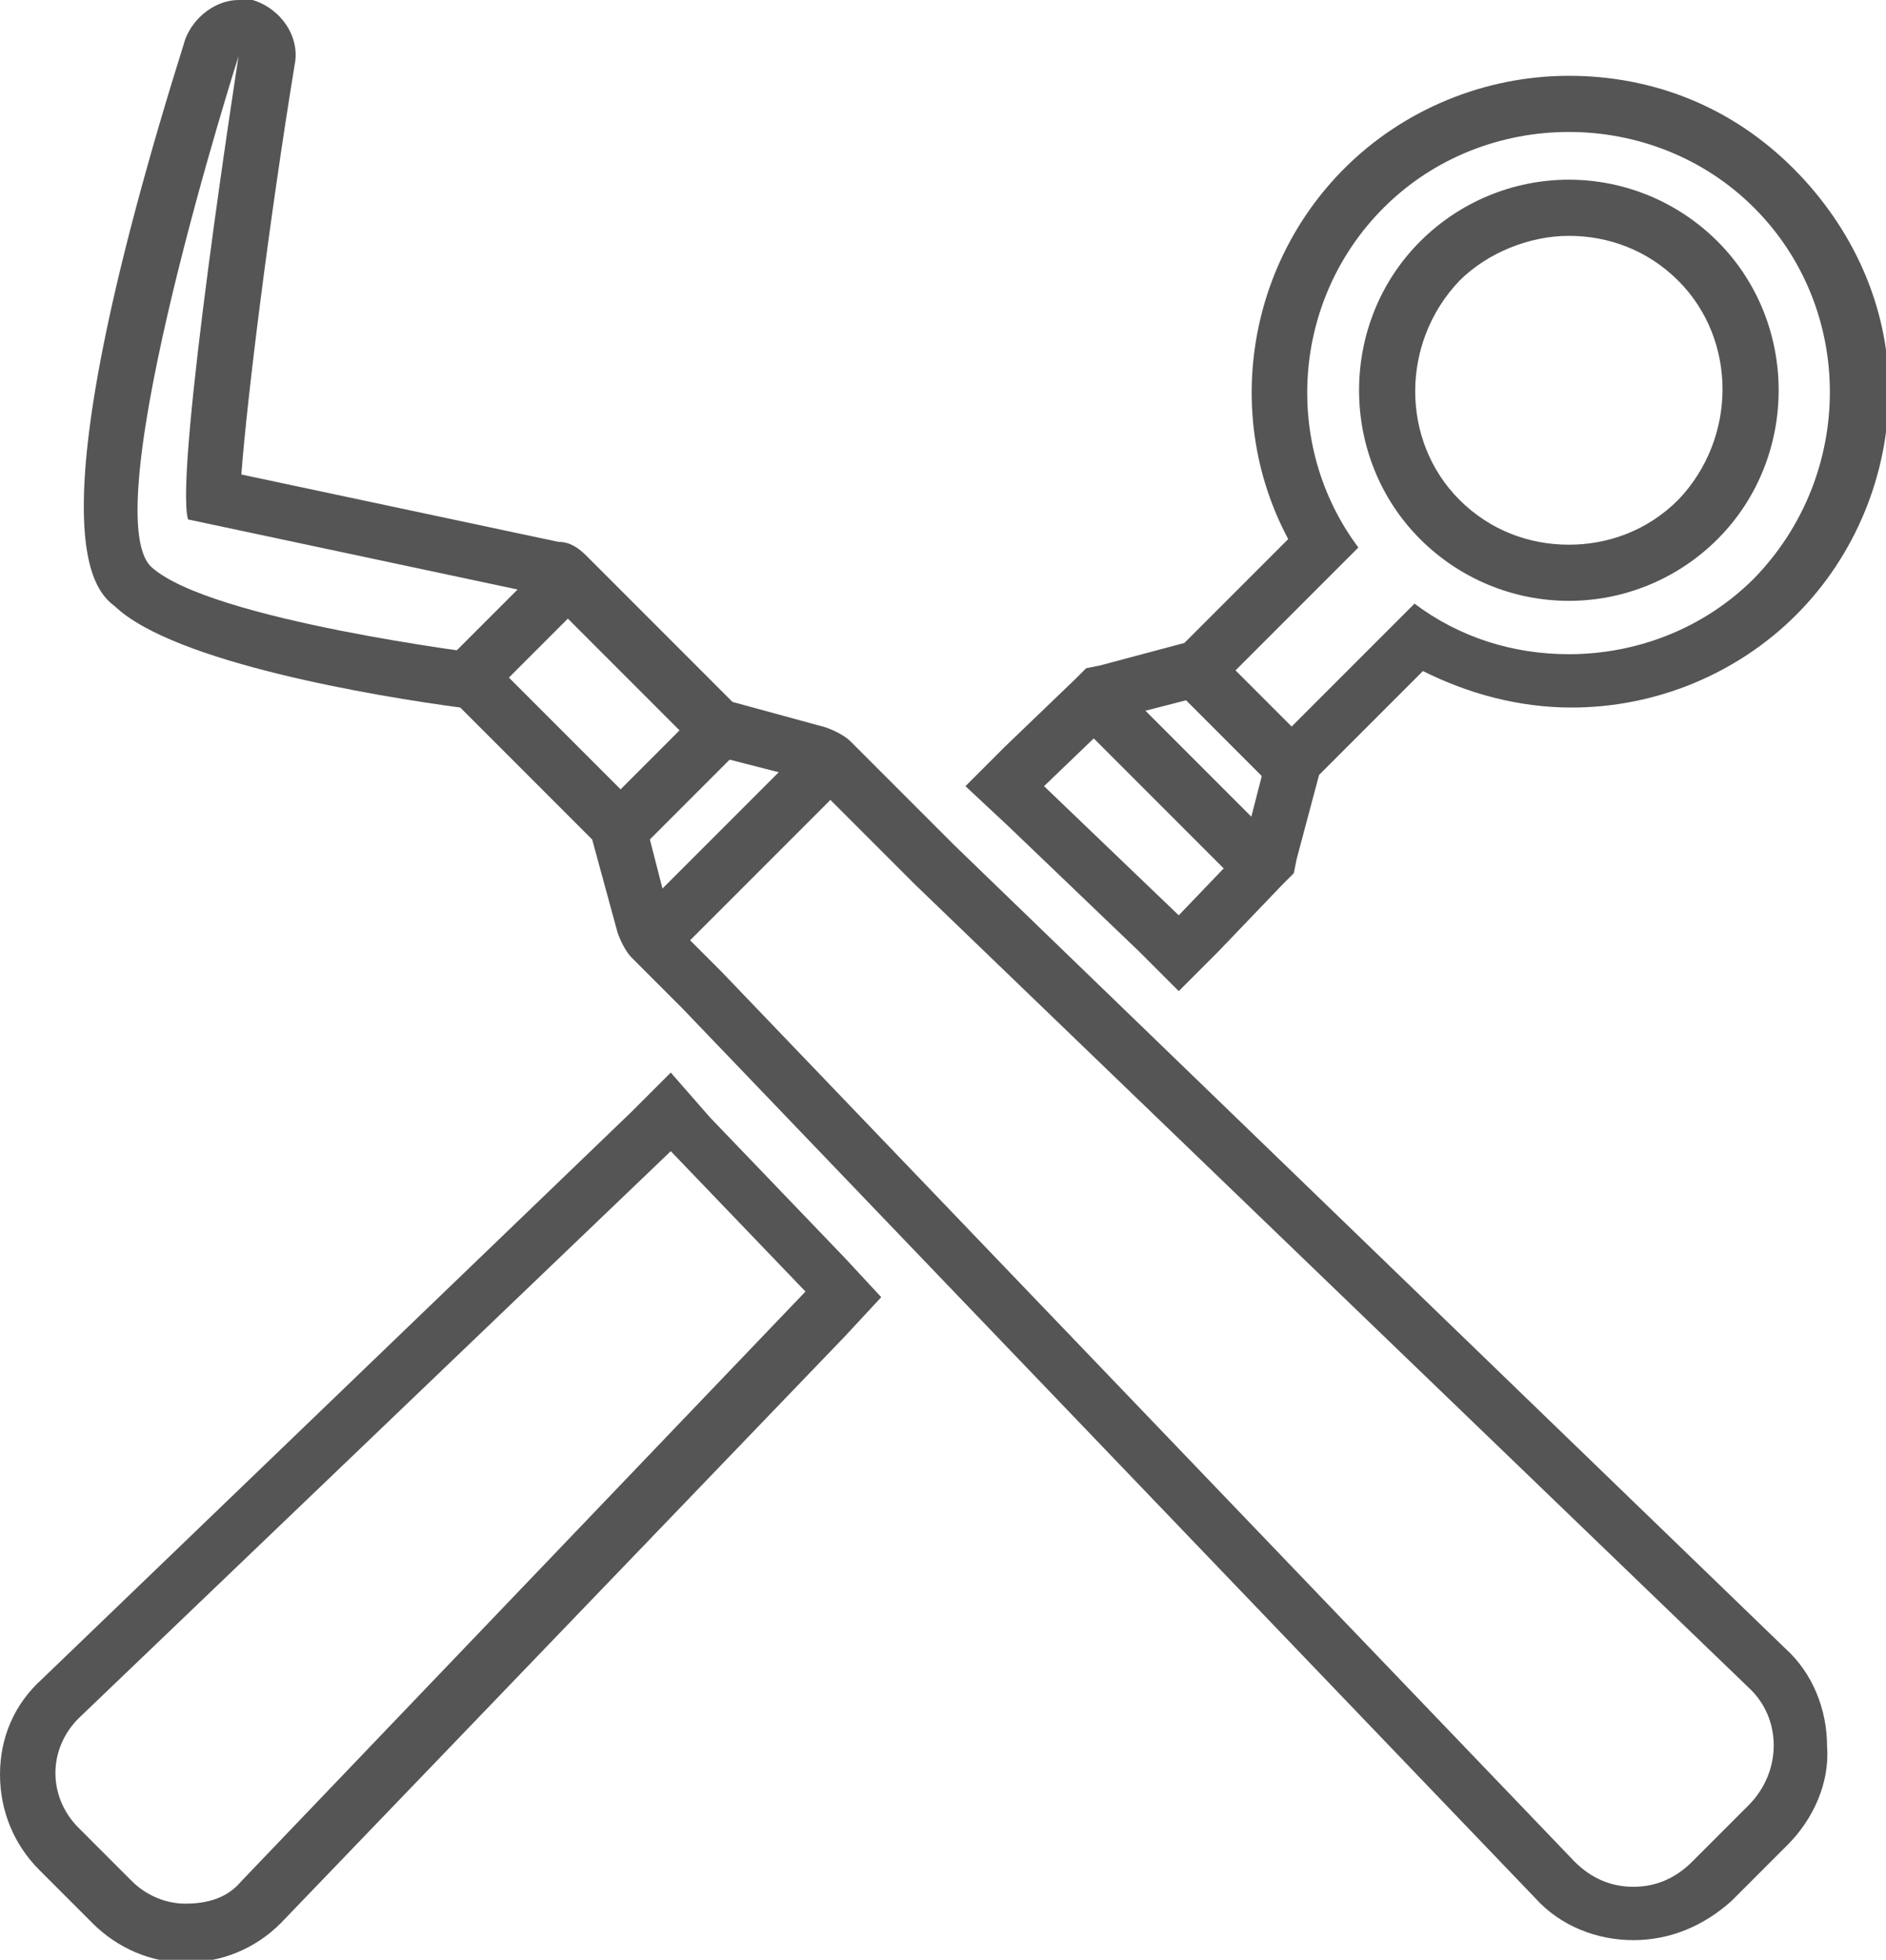 <?xml version="1.0" encoding="utf-8"?>
<!-- Generator: Adobe Illustrator 27.0.0, SVG Export Plug-In . SVG Version: 6.00 Build 0)  -->
<svg version="1.1" id="Layer_1" xmlns="http://www.w3.org/2000/svg" xmlns:xlink="http://www.w3.org/1999/xlink" x="0px" y="0px"
	 viewBox="0 0 67.2 69.8" style="enable-background:new 0 0 67.2 69.8;" xml:space="preserve">
<style type="text/css">
	.st0{fill:#555555;}
</style>
<g>
	<g>
		<g>
			<g>
				<path class="st0" d="M8.5,2c0,0-2.3,14.8-1.8,16.5l12.7,2.7l5.6,5.6l3.9,1l3.7,3.7l29.7,28.6c1.2,1.1,1.2,3,0,4.2l-2,2
					c-0.6,0.6-1.3,0.9-2.1,0.9c-0.8,0-1.5-0.3-2.1-0.9L25.7,34.6l-1.8-1.8l-1-3.9l-5.6-5.6c0,0-9.8-1.2-11.9-3.1S8.5,2,8.5,2L8.5,2z
					 M8.5,0C7.7,0,6.9,0.6,6.6,1.4C1.1,18.9,3.3,21,4.1,21.6c2.1,2,9.3,3.2,12.3,3.6l4.7,4.7l0.9,3.3c0.1,0.3,0.3,0.7,0.5,0.9
					l1.8,1.8l30.4,31.7c0.9,1,2.2,1.5,3.5,1.5c1.3,0,2.5-0.5,3.5-1.4l2-2c0.9-0.9,1.5-2.2,1.4-3.5c0-1.3-0.5-2.6-1.5-3.5L34,30.1
					l-3.7-3.7c-0.2-0.2-0.6-0.4-0.9-0.5L26.1,25l-5.2-5.2c-0.3-0.3-0.6-0.5-1-0.5L8.6,16.9c0.2-2.7,1-9.1,1.9-14.6
					c0.2-1-0.5-2-1.5-2.3C8.8,0,8.7,0,8.5,0L8.5,0z"/>
			</g>
		</g>
		<g>
			<g>
				
					<rect x="15.8" y="21.4" transform="matrix(0.707 -0.707 0.707 0.707 -10.422 19.6)" class="st0" width="5.3" height="2"/>
			</g>
		</g>
		<g>
			<g>
				
					<rect x="21.2" y="26.8" transform="matrix(0.707 -0.707 0.707 0.707 -12.651 24.981)" class="st0" width="5.3" height="2"/>
			</g>
		</g>
		<g>
			<g>
				<rect x="21.7" y="29.4" transform="matrix(0.707 -0.707 0.707 0.707 -13.794 27.473)" class="st0" width="9" height="2"/>
			</g>
		</g>
	</g>
	<g>
		<g>
			<g>
				<path class="st0" d="M23.9,41l4.8,5L8.6,67c-0.5,0.6-1.2,0.8-2,0.8c-0.7,0-1.4-0.3-1.9-0.8l-1.9-1.9c-1.1-1.1-1.1-2.8,0-3.9
					L23.9,41L23.9,41z M23.9,38.2l-1.4,1.4l-21,20.2C0.5,60.7,0,61.9,0,63.2c0,1.3,0.5,2.5,1.4,3.4l1.9,1.9c0.9,0.9,2.1,1.4,3.3,1.4
					c1.3,0,2.5-0.5,3.4-1.4l20.1-20.9l1.3-1.4l-1.3-1.4l-4.8-5L23.9,38.2L23.9,38.2z"/>
			</g>
		</g>
		<g>
			<g>
				<path class="st0" d="M55.9,4.7c2.4,0,4.8,0.9,6.6,2.7c3.6,3.6,3.6,9.5,0,13.2c-1.8,1.8-4.2,2.7-6.6,2.7c-2,0-3.9-0.6-5.5-1.8
					l-5.2,5.2l-0.9,3.5l-2.3,2.4L37.2,28l2.5-2.4l3.5-0.9l5.2-5.2c-2.7-3.6-2.4-8.8,0.9-12.1C51.1,5.6,53.5,4.7,55.9,4.7L55.9,4.7z
					 M55.9,2.7c-3,0-5.9,1.2-8,3.3c-3.5,3.5-4.3,8.9-2,13.2l-3.7,3.7l-3,0.8l-0.5,0.1l-0.4,0.4l-2.5,2.4L34.4,28l1.5,1.4l4.7,4.5
					l1.4,1.4l1.4-1.4l2.3-2.4l0.4-0.4l0.1-0.5l0.8-3l3.7-3.7c1.6,0.8,3.4,1.3,5.3,1.3c3,0,5.9-1.2,8-3.3c2.1-2.1,3.3-5,3.3-8
					S66,8.1,63.9,6C61.7,3.8,58.9,2.7,55.9,2.7L55.9,2.7z"/>
			</g>
		</g>
		<g>
			<g>
				<path class="st0" d="M55.9,8.4c1.4,0,2.8,0.5,3.9,1.6c2.1,2.1,2.1,5.6,0,7.8c-1.1,1.1-2.5,1.6-3.9,1.6c-1.4,0-2.8-0.5-3.9-1.6
					c-2.1-2.1-2.1-5.6,0-7.8C53,9,54.5,8.4,55.9,8.4L55.9,8.4z M55.9,6.4L55.9,6.4c-2,0-3.9,0.8-5.3,2.2c-2.9,2.9-2.9,7.7,0,10.6
					c1.4,1.4,3.3,2.2,5.3,2.2c2,0,3.9-0.8,5.3-2.2c2.9-2.9,2.9-7.7,0-10.6C59.8,7.2,57.9,6.4,55.9,6.4L55.9,6.4z"/>
			</g>
		</g>
		<g>
			<g>
				
					<rect x="43.3" y="23.1" transform="matrix(0.707 -0.707 0.707 0.707 -5.127 38.781)" class="st0" width="2" height="4.9"/>
			</g>
		</g>
		<g>
			<g>
				
					<rect x="40.9" y="23.7" transform="matrix(0.707 -0.707 0.707 0.707 -7.415 37.746)" class="st0" width="2" height="8.2"/>
			</g>
		</g>
	</g>
</g>
</svg>
